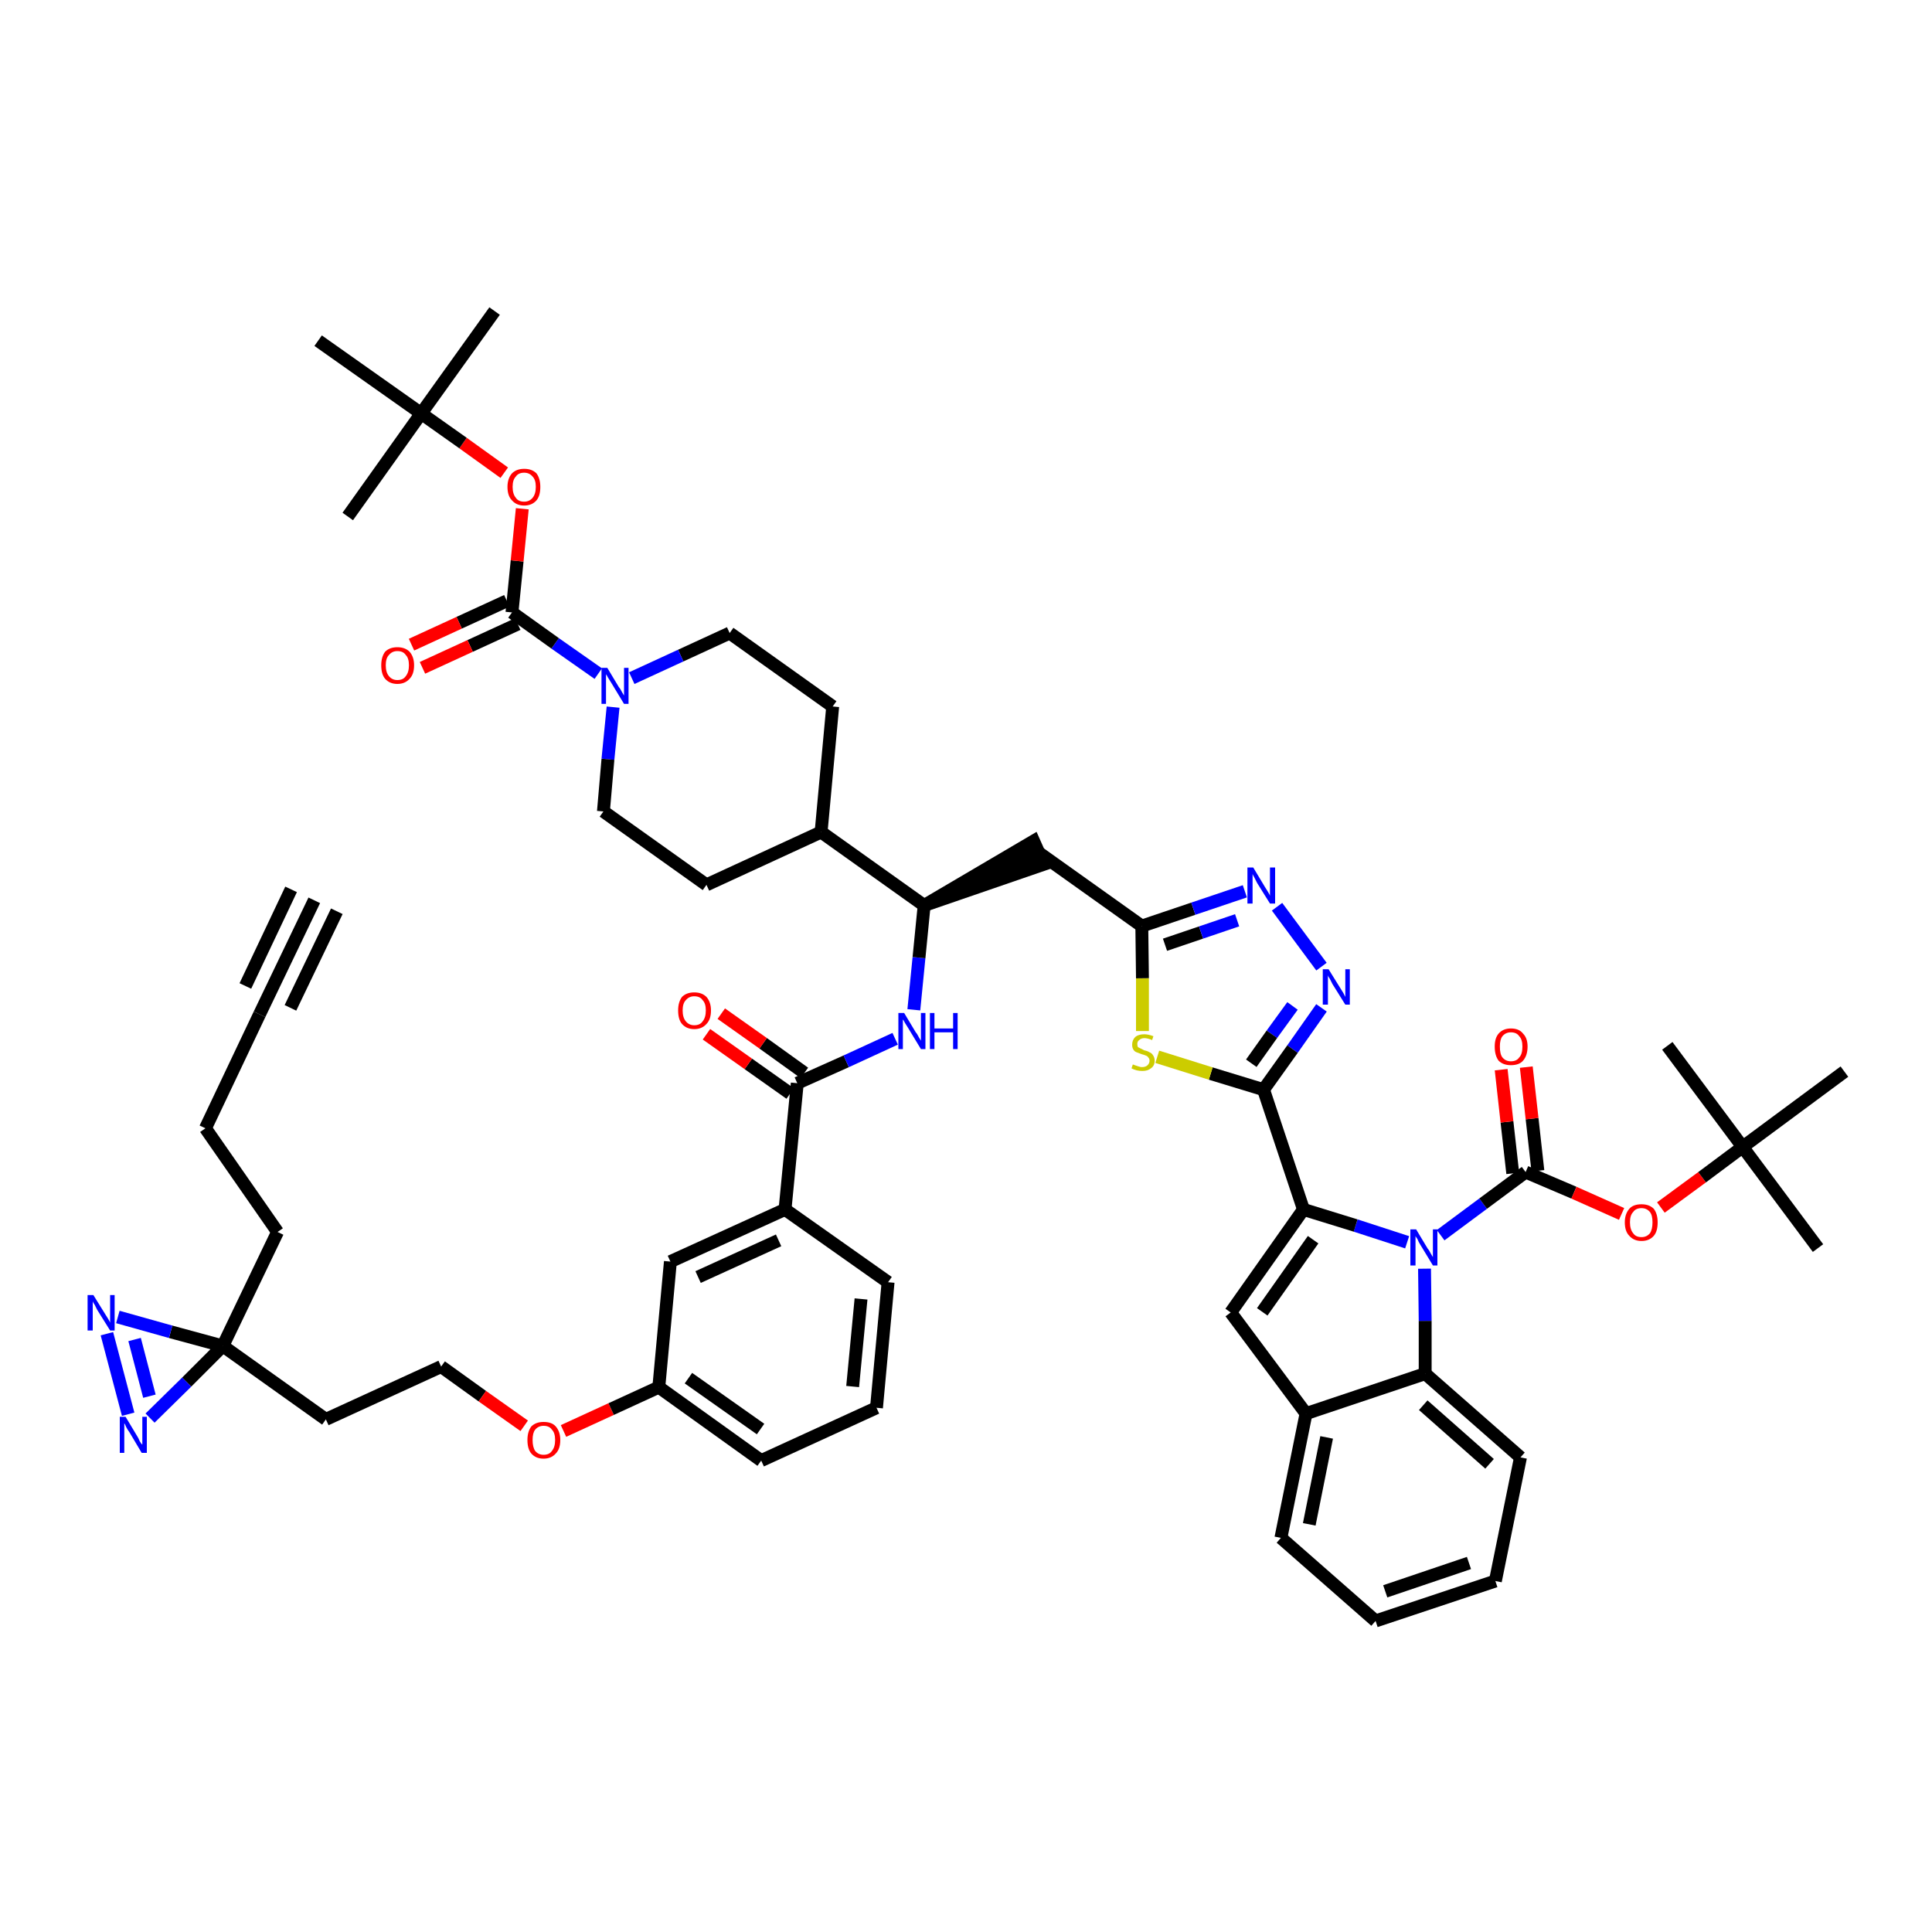 <?xml version='1.0' encoding='iso-8859-1'?>
<svg version='1.1' baseProfile='full'
              xmlns='http://www.w3.org/2000/svg'
                      xmlns:rdkit='http://www.rdkit.org/xml'
                      xmlns:xlink='http://www.w3.org/1999/xlink'
                  xml:space='preserve'
width='300px' height='300px' viewBox='0 0 300 300'>
<!-- END OF HEADER -->
<path class='bond-0 atom-0 atom-1' d='M 48.8,139.8 L 40.3,157.5' style='fill:none;fill-rule:evenodd;stroke:#000000;stroke-width:2.0px;stroke-linecap:butt;stroke-linejoin:miter;stroke-opacity:1' />
<path class='bond-0 atom-0 atom-1' d='M 45.2,138.1 L 38.1,153.1' style='fill:none;fill-rule:evenodd;stroke:#000000;stroke-width:2.0px;stroke-linecap:butt;stroke-linejoin:miter;stroke-opacity:1' />
<path class='bond-0 atom-0 atom-1' d='M 52.3,141.5 L 45.1,156.5' style='fill:none;fill-rule:evenodd;stroke:#000000;stroke-width:2.0px;stroke-linecap:butt;stroke-linejoin:miter;stroke-opacity:1' />
<path class='bond-1 atom-1 atom-2' d='M 40.3,157.5 L 31.9,175.2' style='fill:none;fill-rule:evenodd;stroke:#000000;stroke-width:2.0px;stroke-linecap:butt;stroke-linejoin:miter;stroke-opacity:1' />
<path class='bond-2 atom-2 atom-3' d='M 31.9,175.2 L 43.1,191.3' style='fill:none;fill-rule:evenodd;stroke:#000000;stroke-width:2.0px;stroke-linecap:butt;stroke-linejoin:miter;stroke-opacity:1' />
<path class='bond-3 atom-3 atom-4' d='M 43.1,191.3 L 34.6,209.0' style='fill:none;fill-rule:evenodd;stroke:#000000;stroke-width:2.0px;stroke-linecap:butt;stroke-linejoin:miter;stroke-opacity:1' />
<path class='bond-4 atom-4 atom-5' d='M 34.6,209.0 L 50.6,220.4' style='fill:none;fill-rule:evenodd;stroke:#000000;stroke-width:2.0px;stroke-linecap:butt;stroke-linejoin:miter;stroke-opacity:1' />
<path class='bond-52 atom-4 atom-53' d='M 34.6,209.0 L 26.5,206.8' style='fill:none;fill-rule:evenodd;stroke:#000000;stroke-width:2.0px;stroke-linecap:butt;stroke-linejoin:miter;stroke-opacity:1' />
<path class='bond-52 atom-4 atom-53' d='M 26.5,206.8 L 18.3,204.5' style='fill:none;fill-rule:evenodd;stroke:#0000FF;stroke-width:2.0px;stroke-linecap:butt;stroke-linejoin:miter;stroke-opacity:1' />
<path class='bond-54 atom-54 atom-4' d='M 23.3,220.2 L 29.0,214.6' style='fill:none;fill-rule:evenodd;stroke:#0000FF;stroke-width:2.0px;stroke-linecap:butt;stroke-linejoin:miter;stroke-opacity:1' />
<path class='bond-54 atom-54 atom-4' d='M 29.0,214.6 L 34.6,209.0' style='fill:none;fill-rule:evenodd;stroke:#000000;stroke-width:2.0px;stroke-linecap:butt;stroke-linejoin:miter;stroke-opacity:1' />
<path class='bond-5 atom-5 atom-6' d='M 50.6,220.4 L 68.5,212.2' style='fill:none;fill-rule:evenodd;stroke:#000000;stroke-width:2.0px;stroke-linecap:butt;stroke-linejoin:miter;stroke-opacity:1' />
<path class='bond-6 atom-6 atom-7' d='M 68.5,212.2 L 74.9,216.8' style='fill:none;fill-rule:evenodd;stroke:#000000;stroke-width:2.0px;stroke-linecap:butt;stroke-linejoin:miter;stroke-opacity:1' />
<path class='bond-6 atom-6 atom-7' d='M 74.9,216.8 L 81.4,221.4' style='fill:none;fill-rule:evenodd;stroke:#FF0000;stroke-width:2.0px;stroke-linecap:butt;stroke-linejoin:miter;stroke-opacity:1' />
<path class='bond-7 atom-7 atom-8' d='M 87.5,222.2 L 94.9,218.8' style='fill:none;fill-rule:evenodd;stroke:#FF0000;stroke-width:2.0px;stroke-linecap:butt;stroke-linejoin:miter;stroke-opacity:1' />
<path class='bond-7 atom-7 atom-8' d='M 94.9,218.8 L 102.3,215.4' style='fill:none;fill-rule:evenodd;stroke:#000000;stroke-width:2.0px;stroke-linecap:butt;stroke-linejoin:miter;stroke-opacity:1' />
<path class='bond-8 atom-8 atom-9' d='M 102.3,215.4 L 118.2,226.8' style='fill:none;fill-rule:evenodd;stroke:#000000;stroke-width:2.0px;stroke-linecap:butt;stroke-linejoin:miter;stroke-opacity:1' />
<path class='bond-8 atom-8 atom-9' d='M 106.9,214.0 L 118.1,221.9' style='fill:none;fill-rule:evenodd;stroke:#000000;stroke-width:2.0px;stroke-linecap:butt;stroke-linejoin:miter;stroke-opacity:1' />
<path class='bond-55 atom-52 atom-8' d='M 104.1,195.9 L 102.3,215.4' style='fill:none;fill-rule:evenodd;stroke:#000000;stroke-width:2.0px;stroke-linecap:butt;stroke-linejoin:miter;stroke-opacity:1' />
<path class='bond-9 atom-9 atom-10' d='M 118.2,226.8 L 136.1,218.6' style='fill:none;fill-rule:evenodd;stroke:#000000;stroke-width:2.0px;stroke-linecap:butt;stroke-linejoin:miter;stroke-opacity:1' />
<path class='bond-10 atom-10 atom-11' d='M 136.1,218.6 L 137.9,199.1' style='fill:none;fill-rule:evenodd;stroke:#000000;stroke-width:2.0px;stroke-linecap:butt;stroke-linejoin:miter;stroke-opacity:1' />
<path class='bond-10 atom-10 atom-11' d='M 132.4,215.3 L 133.7,201.7' style='fill:none;fill-rule:evenodd;stroke:#000000;stroke-width:2.0px;stroke-linecap:butt;stroke-linejoin:miter;stroke-opacity:1' />
<path class='bond-11 atom-11 atom-12' d='M 137.9,199.1 L 121.9,187.8' style='fill:none;fill-rule:evenodd;stroke:#000000;stroke-width:2.0px;stroke-linecap:butt;stroke-linejoin:miter;stroke-opacity:1' />
<path class='bond-12 atom-12 atom-13' d='M 121.9,187.8 L 123.8,168.2' style='fill:none;fill-rule:evenodd;stroke:#000000;stroke-width:2.0px;stroke-linecap:butt;stroke-linejoin:miter;stroke-opacity:1' />
<path class='bond-51 atom-12 atom-52' d='M 121.9,187.8 L 104.1,195.9' style='fill:none;fill-rule:evenodd;stroke:#000000;stroke-width:2.0px;stroke-linecap:butt;stroke-linejoin:miter;stroke-opacity:1' />
<path class='bond-51 atom-12 atom-52' d='M 120.9,192.6 L 108.4,198.3' style='fill:none;fill-rule:evenodd;stroke:#000000;stroke-width:2.0px;stroke-linecap:butt;stroke-linejoin:miter;stroke-opacity:1' />
<path class='bond-13 atom-13 atom-14' d='M 124.9,166.6 L 118.5,162.0' style='fill:none;fill-rule:evenodd;stroke:#000000;stroke-width:2.0px;stroke-linecap:butt;stroke-linejoin:miter;stroke-opacity:1' />
<path class='bond-13 atom-13 atom-14' d='M 118.5,162.0 L 112.0,157.4' style='fill:none;fill-rule:evenodd;stroke:#FF0000;stroke-width:2.0px;stroke-linecap:butt;stroke-linejoin:miter;stroke-opacity:1' />
<path class='bond-13 atom-13 atom-14' d='M 122.7,169.8 L 116.2,165.2' style='fill:none;fill-rule:evenodd;stroke:#000000;stroke-width:2.0px;stroke-linecap:butt;stroke-linejoin:miter;stroke-opacity:1' />
<path class='bond-13 atom-13 atom-14' d='M 116.2,165.2 L 109.7,160.6' style='fill:none;fill-rule:evenodd;stroke:#FF0000;stroke-width:2.0px;stroke-linecap:butt;stroke-linejoin:miter;stroke-opacity:1' />
<path class='bond-14 atom-13 atom-15' d='M 123.8,168.2 L 131.4,164.8' style='fill:none;fill-rule:evenodd;stroke:#000000;stroke-width:2.0px;stroke-linecap:butt;stroke-linejoin:miter;stroke-opacity:1' />
<path class='bond-14 atom-13 atom-15' d='M 131.4,164.8 L 139.0,161.3' style='fill:none;fill-rule:evenodd;stroke:#0000FF;stroke-width:2.0px;stroke-linecap:butt;stroke-linejoin:miter;stroke-opacity:1' />
<path class='bond-15 atom-15 atom-16' d='M 141.9,156.8 L 142.7,148.7' style='fill:none;fill-rule:evenodd;stroke:#0000FF;stroke-width:2.0px;stroke-linecap:butt;stroke-linejoin:miter;stroke-opacity:1' />
<path class='bond-15 atom-15 atom-16' d='M 142.7,148.7 L 143.5,140.6' style='fill:none;fill-rule:evenodd;stroke:#000000;stroke-width:2.0px;stroke-linecap:butt;stroke-linejoin:miter;stroke-opacity:1' />
<path class='bond-16 atom-16 atom-17' d='M 143.5,140.6 L 162.1,134.2 L 160.5,130.6 Z' style='fill:#000000;fill-rule:evenodd;fill-opacity:1;stroke:#000000;stroke-width:2.0px;stroke-linecap:butt;stroke-linejoin:miter;stroke-opacity:1;' />
<path class='bond-38 atom-16 atom-39' d='M 143.5,140.6 L 127.5,129.2' style='fill:none;fill-rule:evenodd;stroke:#000000;stroke-width:2.0px;stroke-linecap:butt;stroke-linejoin:miter;stroke-opacity:1' />
<path class='bond-17 atom-17 atom-18' d='M 161.3,132.4 L 177.3,143.8' style='fill:none;fill-rule:evenodd;stroke:#000000;stroke-width:2.0px;stroke-linecap:butt;stroke-linejoin:miter;stroke-opacity:1' />
<path class='bond-18 atom-18 atom-19' d='M 177.3,143.8 L 185.3,141.1' style='fill:none;fill-rule:evenodd;stroke:#000000;stroke-width:2.0px;stroke-linecap:butt;stroke-linejoin:miter;stroke-opacity:1' />
<path class='bond-18 atom-18 atom-19' d='M 185.3,141.1 L 193.3,138.4' style='fill:none;fill-rule:evenodd;stroke:#0000FF;stroke-width:2.0px;stroke-linecap:butt;stroke-linejoin:miter;stroke-opacity:1' />
<path class='bond-18 atom-18 atom-19' d='M 180.9,146.7 L 186.5,144.8' style='fill:none;fill-rule:evenodd;stroke:#000000;stroke-width:2.0px;stroke-linecap:butt;stroke-linejoin:miter;stroke-opacity:1' />
<path class='bond-18 atom-18 atom-19' d='M 186.5,144.8 L 192.1,142.9' style='fill:none;fill-rule:evenodd;stroke:#0000FF;stroke-width:2.0px;stroke-linecap:butt;stroke-linejoin:miter;stroke-opacity:1' />
<path class='bond-56 atom-38 atom-18' d='M 177.4,160.1 L 177.4,151.9' style='fill:none;fill-rule:evenodd;stroke:#CCCC00;stroke-width:2.0px;stroke-linecap:butt;stroke-linejoin:miter;stroke-opacity:1' />
<path class='bond-56 atom-38 atom-18' d='M 177.4,151.9 L 177.3,143.8' style='fill:none;fill-rule:evenodd;stroke:#000000;stroke-width:2.0px;stroke-linecap:butt;stroke-linejoin:miter;stroke-opacity:1' />
<path class='bond-19 atom-19 atom-20' d='M 198.3,140.8 L 205.2,150.1' style='fill:none;fill-rule:evenodd;stroke:#0000FF;stroke-width:2.0px;stroke-linecap:butt;stroke-linejoin:miter;stroke-opacity:1' />
<path class='bond-20 atom-20 atom-21' d='M 205.2,156.5 L 200.7,162.9' style='fill:none;fill-rule:evenodd;stroke:#0000FF;stroke-width:2.0px;stroke-linecap:butt;stroke-linejoin:miter;stroke-opacity:1' />
<path class='bond-20 atom-20 atom-21' d='M 200.7,162.9 L 196.2,169.2' style='fill:none;fill-rule:evenodd;stroke:#000000;stroke-width:2.0px;stroke-linecap:butt;stroke-linejoin:miter;stroke-opacity:1' />
<path class='bond-20 atom-20 atom-21' d='M 200.7,156.2 L 197.5,160.6' style='fill:none;fill-rule:evenodd;stroke:#0000FF;stroke-width:2.0px;stroke-linecap:butt;stroke-linejoin:miter;stroke-opacity:1' />
<path class='bond-20 atom-20 atom-21' d='M 197.5,160.6 L 194.3,165.1' style='fill:none;fill-rule:evenodd;stroke:#000000;stroke-width:2.0px;stroke-linecap:butt;stroke-linejoin:miter;stroke-opacity:1' />
<path class='bond-21 atom-21 atom-22' d='M 196.2,169.2 L 202.4,187.8' style='fill:none;fill-rule:evenodd;stroke:#000000;stroke-width:2.0px;stroke-linecap:butt;stroke-linejoin:miter;stroke-opacity:1' />
<path class='bond-37 atom-21 atom-38' d='M 196.2,169.2 L 188.0,166.7' style='fill:none;fill-rule:evenodd;stroke:#000000;stroke-width:2.0px;stroke-linecap:butt;stroke-linejoin:miter;stroke-opacity:1' />
<path class='bond-37 atom-21 atom-38' d='M 188.0,166.7 L 179.7,164.1' style='fill:none;fill-rule:evenodd;stroke:#CCCC00;stroke-width:2.0px;stroke-linecap:butt;stroke-linejoin:miter;stroke-opacity:1' />
<path class='bond-22 atom-22 atom-23' d='M 202.4,187.8 L 191.1,203.8' style='fill:none;fill-rule:evenodd;stroke:#000000;stroke-width:2.0px;stroke-linecap:butt;stroke-linejoin:miter;stroke-opacity:1' />
<path class='bond-22 atom-22 atom-23' d='M 203.9,192.5 L 196.0,203.7' style='fill:none;fill-rule:evenodd;stroke:#000000;stroke-width:2.0px;stroke-linecap:butt;stroke-linejoin:miter;stroke-opacity:1' />
<path class='bond-58 atom-30 atom-22' d='M 218.5,192.9 L 210.5,190.3' style='fill:none;fill-rule:evenodd;stroke:#0000FF;stroke-width:2.0px;stroke-linecap:butt;stroke-linejoin:miter;stroke-opacity:1' />
<path class='bond-58 atom-30 atom-22' d='M 210.5,190.3 L 202.4,187.8' style='fill:none;fill-rule:evenodd;stroke:#000000;stroke-width:2.0px;stroke-linecap:butt;stroke-linejoin:miter;stroke-opacity:1' />
<path class='bond-23 atom-23 atom-24' d='M 191.1,203.8 L 202.8,219.5' style='fill:none;fill-rule:evenodd;stroke:#000000;stroke-width:2.0px;stroke-linecap:butt;stroke-linejoin:miter;stroke-opacity:1' />
<path class='bond-24 atom-24 atom-25' d='M 202.8,219.5 L 198.9,238.8' style='fill:none;fill-rule:evenodd;stroke:#000000;stroke-width:2.0px;stroke-linecap:butt;stroke-linejoin:miter;stroke-opacity:1' />
<path class='bond-24 atom-24 atom-25' d='M 206.0,223.2 L 203.3,236.7' style='fill:none;fill-rule:evenodd;stroke:#000000;stroke-width:2.0px;stroke-linecap:butt;stroke-linejoin:miter;stroke-opacity:1' />
<path class='bond-59 atom-29 atom-24' d='M 221.3,213.3 L 202.8,219.5' style='fill:none;fill-rule:evenodd;stroke:#000000;stroke-width:2.0px;stroke-linecap:butt;stroke-linejoin:miter;stroke-opacity:1' />
<path class='bond-25 atom-25 atom-26' d='M 198.9,238.8 L 213.6,251.7' style='fill:none;fill-rule:evenodd;stroke:#000000;stroke-width:2.0px;stroke-linecap:butt;stroke-linejoin:miter;stroke-opacity:1' />
<path class='bond-26 atom-26 atom-27' d='M 213.6,251.7 L 232.2,245.5' style='fill:none;fill-rule:evenodd;stroke:#000000;stroke-width:2.0px;stroke-linecap:butt;stroke-linejoin:miter;stroke-opacity:1' />
<path class='bond-26 atom-26 atom-27' d='M 215.1,247.1 L 228.1,242.7' style='fill:none;fill-rule:evenodd;stroke:#000000;stroke-width:2.0px;stroke-linecap:butt;stroke-linejoin:miter;stroke-opacity:1' />
<path class='bond-27 atom-27 atom-28' d='M 232.2,245.5 L 236.1,226.3' style='fill:none;fill-rule:evenodd;stroke:#000000;stroke-width:2.0px;stroke-linecap:butt;stroke-linejoin:miter;stroke-opacity:1' />
<path class='bond-28 atom-28 atom-29' d='M 236.1,226.3 L 221.3,213.3' style='fill:none;fill-rule:evenodd;stroke:#000000;stroke-width:2.0px;stroke-linecap:butt;stroke-linejoin:miter;stroke-opacity:1' />
<path class='bond-28 atom-28 atom-29' d='M 231.3,227.3 L 221.0,218.2' style='fill:none;fill-rule:evenodd;stroke:#000000;stroke-width:2.0px;stroke-linecap:butt;stroke-linejoin:miter;stroke-opacity:1' />
<path class='bond-29 atom-29 atom-30' d='M 221.3,213.3 L 221.3,205.1' style='fill:none;fill-rule:evenodd;stroke:#000000;stroke-width:2.0px;stroke-linecap:butt;stroke-linejoin:miter;stroke-opacity:1' />
<path class='bond-29 atom-29 atom-30' d='M 221.3,205.1 L 221.2,197.0' style='fill:none;fill-rule:evenodd;stroke:#0000FF;stroke-width:2.0px;stroke-linecap:butt;stroke-linejoin:miter;stroke-opacity:1' />
<path class='bond-30 atom-30 atom-31' d='M 223.7,191.8 L 230.3,186.9' style='fill:none;fill-rule:evenodd;stroke:#0000FF;stroke-width:2.0px;stroke-linecap:butt;stroke-linejoin:miter;stroke-opacity:1' />
<path class='bond-30 atom-30 atom-31' d='M 230.3,186.9 L 236.9,182.0' style='fill:none;fill-rule:evenodd;stroke:#000000;stroke-width:2.0px;stroke-linecap:butt;stroke-linejoin:miter;stroke-opacity:1' />
<path class='bond-31 atom-31 atom-32' d='M 238.8,181.8 L 237.9,173.7' style='fill:none;fill-rule:evenodd;stroke:#000000;stroke-width:2.0px;stroke-linecap:butt;stroke-linejoin:miter;stroke-opacity:1' />
<path class='bond-31 atom-31 atom-32' d='M 237.9,173.7 L 237.0,165.7' style='fill:none;fill-rule:evenodd;stroke:#FF0000;stroke-width:2.0px;stroke-linecap:butt;stroke-linejoin:miter;stroke-opacity:1' />
<path class='bond-31 atom-31 atom-32' d='M 234.9,182.2 L 234.0,174.2' style='fill:none;fill-rule:evenodd;stroke:#000000;stroke-width:2.0px;stroke-linecap:butt;stroke-linejoin:miter;stroke-opacity:1' />
<path class='bond-31 atom-31 atom-32' d='M 234.0,174.2 L 233.1,166.1' style='fill:none;fill-rule:evenodd;stroke:#FF0000;stroke-width:2.0px;stroke-linecap:butt;stroke-linejoin:miter;stroke-opacity:1' />
<path class='bond-32 atom-31 atom-33' d='M 236.9,182.0 L 244.4,185.2' style='fill:none;fill-rule:evenodd;stroke:#000000;stroke-width:2.0px;stroke-linecap:butt;stroke-linejoin:miter;stroke-opacity:1' />
<path class='bond-32 atom-31 atom-33' d='M 244.4,185.2 L 251.8,188.5' style='fill:none;fill-rule:evenodd;stroke:#FF0000;stroke-width:2.0px;stroke-linecap:butt;stroke-linejoin:miter;stroke-opacity:1' />
<path class='bond-33 atom-33 atom-34' d='M 257.9,187.5 L 264.3,182.8' style='fill:none;fill-rule:evenodd;stroke:#FF0000;stroke-width:2.0px;stroke-linecap:butt;stroke-linejoin:miter;stroke-opacity:1' />
<path class='bond-33 atom-33 atom-34' d='M 264.3,182.8 L 270.6,178.1' style='fill:none;fill-rule:evenodd;stroke:#000000;stroke-width:2.0px;stroke-linecap:butt;stroke-linejoin:miter;stroke-opacity:1' />
<path class='bond-34 atom-34 atom-35' d='M 270.6,178.1 L 282.3,193.8' style='fill:none;fill-rule:evenodd;stroke:#000000;stroke-width:2.0px;stroke-linecap:butt;stroke-linejoin:miter;stroke-opacity:1' />
<path class='bond-35 atom-34 atom-36' d='M 270.6,178.1 L 258.9,162.4' style='fill:none;fill-rule:evenodd;stroke:#000000;stroke-width:2.0px;stroke-linecap:butt;stroke-linejoin:miter;stroke-opacity:1' />
<path class='bond-36 atom-34 atom-37' d='M 270.6,178.1 L 286.4,166.4' style='fill:none;fill-rule:evenodd;stroke:#000000;stroke-width:2.0px;stroke-linecap:butt;stroke-linejoin:miter;stroke-opacity:1' />
<path class='bond-39 atom-39 atom-40' d='M 127.5,129.2 L 129.3,109.7' style='fill:none;fill-rule:evenodd;stroke:#000000;stroke-width:2.0px;stroke-linecap:butt;stroke-linejoin:miter;stroke-opacity:1' />
<path class='bond-57 atom-51 atom-39' d='M 109.7,137.4 L 127.5,129.2' style='fill:none;fill-rule:evenodd;stroke:#000000;stroke-width:2.0px;stroke-linecap:butt;stroke-linejoin:miter;stroke-opacity:1' />
<path class='bond-40 atom-40 atom-41' d='M 129.3,109.7 L 113.3,98.3' style='fill:none;fill-rule:evenodd;stroke:#000000;stroke-width:2.0px;stroke-linecap:butt;stroke-linejoin:miter;stroke-opacity:1' />
<path class='bond-41 atom-41 atom-42' d='M 113.3,98.3 L 105.7,101.8' style='fill:none;fill-rule:evenodd;stroke:#000000;stroke-width:2.0px;stroke-linecap:butt;stroke-linejoin:miter;stroke-opacity:1' />
<path class='bond-41 atom-41 atom-42' d='M 105.7,101.8 L 98.1,105.3' style='fill:none;fill-rule:evenodd;stroke:#0000FF;stroke-width:2.0px;stroke-linecap:butt;stroke-linejoin:miter;stroke-opacity:1' />
<path class='bond-42 atom-42 atom-43' d='M 92.9,104.6 L 86.2,99.9' style='fill:none;fill-rule:evenodd;stroke:#0000FF;stroke-width:2.0px;stroke-linecap:butt;stroke-linejoin:miter;stroke-opacity:1' />
<path class='bond-42 atom-42 atom-43' d='M 86.2,99.9 L 79.5,95.1' style='fill:none;fill-rule:evenodd;stroke:#000000;stroke-width:2.0px;stroke-linecap:butt;stroke-linejoin:miter;stroke-opacity:1' />
<path class='bond-49 atom-42 atom-50' d='M 95.2,109.8 L 94.4,117.9' style='fill:none;fill-rule:evenodd;stroke:#0000FF;stroke-width:2.0px;stroke-linecap:butt;stroke-linejoin:miter;stroke-opacity:1' />
<path class='bond-49 atom-42 atom-50' d='M 94.4,117.9 L 93.7,126.0' style='fill:none;fill-rule:evenodd;stroke:#000000;stroke-width:2.0px;stroke-linecap:butt;stroke-linejoin:miter;stroke-opacity:1' />
<path class='bond-43 atom-43 atom-44' d='M 78.7,93.3 L 71.3,96.7' style='fill:none;fill-rule:evenodd;stroke:#000000;stroke-width:2.0px;stroke-linecap:butt;stroke-linejoin:miter;stroke-opacity:1' />
<path class='bond-43 atom-43 atom-44' d='M 71.3,96.7 L 63.9,100.1' style='fill:none;fill-rule:evenodd;stroke:#FF0000;stroke-width:2.0px;stroke-linecap:butt;stroke-linejoin:miter;stroke-opacity:1' />
<path class='bond-43 atom-43 atom-44' d='M 80.4,96.9 L 73.0,100.3' style='fill:none;fill-rule:evenodd;stroke:#000000;stroke-width:2.0px;stroke-linecap:butt;stroke-linejoin:miter;stroke-opacity:1' />
<path class='bond-43 atom-43 atom-44' d='M 73.0,100.3 L 65.6,103.7' style='fill:none;fill-rule:evenodd;stroke:#FF0000;stroke-width:2.0px;stroke-linecap:butt;stroke-linejoin:miter;stroke-opacity:1' />
<path class='bond-44 atom-43 atom-45' d='M 79.5,95.1 L 80.3,87.1' style='fill:none;fill-rule:evenodd;stroke:#000000;stroke-width:2.0px;stroke-linecap:butt;stroke-linejoin:miter;stroke-opacity:1' />
<path class='bond-44 atom-43 atom-45' d='M 80.3,87.1 L 81.1,79.0' style='fill:none;fill-rule:evenodd;stroke:#FF0000;stroke-width:2.0px;stroke-linecap:butt;stroke-linejoin:miter;stroke-opacity:1' />
<path class='bond-45 atom-45 atom-46' d='M 78.3,73.4 L 71.9,68.8' style='fill:none;fill-rule:evenodd;stroke:#FF0000;stroke-width:2.0px;stroke-linecap:butt;stroke-linejoin:miter;stroke-opacity:1' />
<path class='bond-45 atom-45 atom-46' d='M 71.9,68.8 L 65.4,64.2' style='fill:none;fill-rule:evenodd;stroke:#000000;stroke-width:2.0px;stroke-linecap:butt;stroke-linejoin:miter;stroke-opacity:1' />
<path class='bond-46 atom-46 atom-47' d='M 65.4,64.2 L 76.8,48.3' style='fill:none;fill-rule:evenodd;stroke:#000000;stroke-width:2.0px;stroke-linecap:butt;stroke-linejoin:miter;stroke-opacity:1' />
<path class='bond-47 atom-46 atom-48' d='M 65.4,64.2 L 54.0,80.2' style='fill:none;fill-rule:evenodd;stroke:#000000;stroke-width:2.0px;stroke-linecap:butt;stroke-linejoin:miter;stroke-opacity:1' />
<path class='bond-48 atom-46 atom-49' d='M 65.4,64.2 L 49.4,52.9' style='fill:none;fill-rule:evenodd;stroke:#000000;stroke-width:2.0px;stroke-linecap:butt;stroke-linejoin:miter;stroke-opacity:1' />
<path class='bond-50 atom-50 atom-51' d='M 93.7,126.0 L 109.7,137.4' style='fill:none;fill-rule:evenodd;stroke:#000000;stroke-width:2.0px;stroke-linecap:butt;stroke-linejoin:miter;stroke-opacity:1' />
<path class='bond-53 atom-53 atom-54' d='M 16.6,207.1 L 19.9,219.6' style='fill:none;fill-rule:evenodd;stroke:#0000FF;stroke-width:2.0px;stroke-linecap:butt;stroke-linejoin:miter;stroke-opacity:1' />
<path class='bond-53 atom-53 atom-54' d='M 20.9,208.0 L 23.2,216.8' style='fill:none;fill-rule:evenodd;stroke:#0000FF;stroke-width:2.0px;stroke-linecap:butt;stroke-linejoin:miter;stroke-opacity:1' />
<path  class='atom-7' d='M 81.9 223.6
Q 81.9 222.3, 82.5 221.5
Q 83.2 220.8, 84.4 220.8
Q 85.7 220.8, 86.3 221.5
Q 87.0 222.3, 87.0 223.6
Q 87.0 225.0, 86.3 225.7
Q 85.6 226.5, 84.4 226.5
Q 83.2 226.5, 82.5 225.7
Q 81.9 225.0, 81.9 223.6
M 84.4 225.9
Q 85.3 225.9, 85.7 225.3
Q 86.2 224.7, 86.2 223.6
Q 86.2 222.5, 85.7 222.0
Q 85.3 221.4, 84.4 221.4
Q 83.6 221.4, 83.1 222.0
Q 82.7 222.5, 82.7 223.6
Q 82.7 224.7, 83.1 225.3
Q 83.6 225.9, 84.4 225.9
' fill='#FF0000'/>
<path  class='atom-14' d='M 105.3 156.9
Q 105.3 155.6, 105.9 154.8
Q 106.6 154.1, 107.8 154.1
Q 109.0 154.1, 109.7 154.8
Q 110.4 155.6, 110.4 156.9
Q 110.4 158.3, 109.7 159.0
Q 109.0 159.8, 107.8 159.8
Q 106.6 159.8, 105.9 159.0
Q 105.3 158.3, 105.3 156.9
M 107.8 159.2
Q 108.7 159.2, 109.1 158.6
Q 109.6 158.0, 109.6 156.9
Q 109.6 155.8, 109.1 155.3
Q 108.7 154.7, 107.8 154.7
Q 107.0 154.7, 106.5 155.3
Q 106.0 155.8, 106.0 156.9
Q 106.0 158.0, 106.5 158.6
Q 107.0 159.2, 107.8 159.2
' fill='#FF0000'/>
<path  class='atom-15' d='M 140.4 157.3
L 142.2 160.3
Q 142.4 160.5, 142.7 161.1
Q 143.0 161.6, 143.0 161.6
L 143.0 157.3
L 143.7 157.3
L 143.7 162.9
L 143.0 162.9
L 141.0 159.6
Q 140.8 159.3, 140.5 158.8
Q 140.3 158.4, 140.2 158.3
L 140.2 162.9
L 139.5 162.9
L 139.5 157.3
L 140.4 157.3
' fill='#0000FF'/>
<path  class='atom-15' d='M 144.4 157.3
L 145.1 157.3
L 145.1 159.7
L 148.0 159.7
L 148.0 157.3
L 148.7 157.3
L 148.7 162.9
L 148.0 162.9
L 148.0 160.3
L 145.1 160.3
L 145.1 162.9
L 144.4 162.9
L 144.4 157.3
' fill='#0000FF'/>
<path  class='atom-19' d='M 194.6 134.7
L 196.4 137.7
Q 196.6 138.0, 196.9 138.5
Q 197.2 139.0, 197.2 139.1
L 197.2 134.7
L 198.0 134.7
L 198.0 140.3
L 197.2 140.3
L 195.2 137.1
Q 195.0 136.7, 194.8 136.3
Q 194.5 135.8, 194.5 135.7
L 194.5 140.3
L 193.7 140.3
L 193.7 134.7
L 194.6 134.7
' fill='#0000FF'/>
<path  class='atom-20' d='M 206.3 150.5
L 208.1 153.4
Q 208.3 153.7, 208.6 154.2
Q 208.9 154.8, 208.9 154.8
L 208.9 150.5
L 209.6 150.5
L 209.6 156.0
L 208.9 156.0
L 206.9 152.8
Q 206.7 152.4, 206.5 152.0
Q 206.2 151.6, 206.2 151.4
L 206.2 156.0
L 205.4 156.0
L 205.4 150.5
L 206.3 150.5
' fill='#0000FF'/>
<path  class='atom-30' d='M 219.9 190.9
L 221.7 193.9
Q 221.9 194.1, 222.2 194.7
Q 222.5 195.2, 222.5 195.2
L 222.5 190.9
L 223.2 190.9
L 223.2 196.5
L 222.5 196.5
L 220.5 193.2
Q 220.3 192.9, 220.1 192.4
Q 219.8 192.0, 219.8 191.9
L 219.8 196.5
L 219.0 196.5
L 219.0 190.9
L 219.9 190.9
' fill='#0000FF'/>
<path  class='atom-32' d='M 232.1 162.5
Q 232.1 161.2, 232.7 160.5
Q 233.4 159.7, 234.6 159.7
Q 235.9 159.7, 236.5 160.5
Q 237.2 161.2, 237.2 162.5
Q 237.2 163.9, 236.5 164.7
Q 235.9 165.4, 234.6 165.4
Q 233.4 165.4, 232.7 164.7
Q 232.1 163.9, 232.1 162.5
M 234.6 164.8
Q 235.5 164.8, 235.9 164.2
Q 236.4 163.7, 236.4 162.5
Q 236.4 161.4, 235.9 160.9
Q 235.5 160.3, 234.6 160.3
Q 233.8 160.3, 233.3 160.9
Q 232.9 161.4, 232.9 162.5
Q 232.9 163.7, 233.3 164.2
Q 233.8 164.8, 234.6 164.8
' fill='#FF0000'/>
<path  class='atom-33' d='M 252.3 189.8
Q 252.3 188.5, 253.0 187.7
Q 253.6 187.0, 254.9 187.0
Q 256.1 187.0, 256.8 187.7
Q 257.4 188.5, 257.4 189.8
Q 257.4 191.2, 256.8 191.9
Q 256.1 192.7, 254.9 192.7
Q 253.7 192.7, 253.0 191.9
Q 252.3 191.2, 252.3 189.8
M 254.9 192.1
Q 255.7 192.1, 256.2 191.5
Q 256.6 190.9, 256.6 189.8
Q 256.6 188.7, 256.2 188.2
Q 255.7 187.6, 254.9 187.6
Q 254.0 187.6, 253.6 188.2
Q 253.1 188.7, 253.1 189.8
Q 253.1 190.9, 253.6 191.5
Q 254.0 192.1, 254.9 192.1
' fill='#FF0000'/>
<path  class='atom-38' d='M 175.9 165.3
Q 176.0 165.3, 176.2 165.4
Q 176.5 165.5, 176.8 165.6
Q 177.1 165.7, 177.3 165.7
Q 177.9 165.7, 178.2 165.4
Q 178.5 165.1, 178.5 164.7
Q 178.5 164.4, 178.3 164.2
Q 178.2 164.0, 177.9 163.9
Q 177.7 163.8, 177.3 163.7
Q 176.8 163.5, 176.5 163.4
Q 176.2 163.3, 176.0 163.0
Q 175.8 162.7, 175.8 162.2
Q 175.8 161.5, 176.3 161.0
Q 176.8 160.6, 177.7 160.6
Q 178.3 160.6, 179.1 160.9
L 178.9 161.5
Q 178.2 161.2, 177.7 161.2
Q 177.2 161.2, 176.9 161.5
Q 176.6 161.7, 176.6 162.1
Q 176.6 162.4, 176.7 162.6
Q 176.9 162.7, 177.1 162.8
Q 177.3 162.9, 177.7 163.1
Q 178.2 163.2, 178.5 163.4
Q 178.8 163.5, 179.0 163.8
Q 179.3 164.2, 179.3 164.7
Q 179.3 165.5, 178.7 165.9
Q 178.2 166.3, 177.4 166.3
Q 176.9 166.3, 176.5 166.2
Q 176.1 166.1, 175.7 165.9
L 175.9 165.3
' fill='#CCCC00'/>
<path  class='atom-42' d='M 94.3 103.7
L 96.1 106.7
Q 96.3 106.9, 96.6 107.5
Q 96.9 108.0, 96.9 108.0
L 96.9 103.7
L 97.6 103.7
L 97.6 109.3
L 96.9 109.3
L 94.9 106.0
Q 94.7 105.7, 94.4 105.2
Q 94.2 104.8, 94.1 104.7
L 94.1 109.3
L 93.4 109.3
L 93.4 103.7
L 94.3 103.7
' fill='#0000FF'/>
<path  class='atom-44' d='M 59.2 103.3
Q 59.2 102.0, 59.8 101.2
Q 60.5 100.5, 61.7 100.5
Q 62.9 100.5, 63.6 101.2
Q 64.3 102.0, 64.3 103.3
Q 64.3 104.7, 63.6 105.4
Q 62.9 106.2, 61.7 106.2
Q 60.5 106.2, 59.8 105.4
Q 59.2 104.7, 59.2 103.3
M 61.7 105.6
Q 62.6 105.6, 63.0 105.0
Q 63.5 104.4, 63.5 103.3
Q 63.5 102.2, 63.0 101.7
Q 62.6 101.1, 61.7 101.1
Q 60.9 101.1, 60.4 101.7
Q 59.9 102.2, 59.9 103.3
Q 59.9 104.4, 60.4 105.0
Q 60.9 105.6, 61.7 105.6
' fill='#FF0000'/>
<path  class='atom-45' d='M 78.8 75.6
Q 78.8 74.3, 79.5 73.5
Q 80.2 72.8, 81.4 72.8
Q 82.6 72.8, 83.3 73.5
Q 83.9 74.3, 83.9 75.6
Q 83.9 77.0, 83.3 77.7
Q 82.6 78.5, 81.4 78.5
Q 80.2 78.5, 79.5 77.7
Q 78.8 77.0, 78.8 75.6
M 81.4 77.9
Q 82.2 77.9, 82.7 77.3
Q 83.2 76.7, 83.2 75.6
Q 83.2 74.5, 82.7 74.0
Q 82.2 73.4, 81.4 73.4
Q 80.5 73.4, 80.1 74.0
Q 79.6 74.5, 79.6 75.6
Q 79.6 76.7, 80.1 77.3
Q 80.5 77.9, 81.4 77.9
' fill='#FF0000'/>
<path  class='atom-53' d='M 14.5 201.1
L 16.3 204.0
Q 16.5 204.3, 16.8 204.8
Q 17.1 205.3, 17.1 205.4
L 17.1 201.1
L 17.8 201.1
L 17.8 206.6
L 17.1 206.6
L 15.1 203.4
Q 14.9 203.0, 14.7 202.6
Q 14.4 202.2, 14.4 202.0
L 14.4 206.6
L 13.6 206.6
L 13.6 201.1
L 14.5 201.1
' fill='#0000FF'/>
<path  class='atom-54' d='M 19.5 220.0
L 21.3 223.0
Q 21.5 223.3, 21.7 223.8
Q 22.0 224.3, 22.1 224.3
L 22.1 220.0
L 22.8 220.0
L 22.8 225.6
L 22.0 225.6
L 20.1 222.4
Q 19.8 222.0, 19.6 221.6
Q 19.4 221.1, 19.3 221.0
L 19.3 225.6
L 18.6 225.6
L 18.6 220.0
L 19.5 220.0
' fill='#0000FF'/>
</svg>
